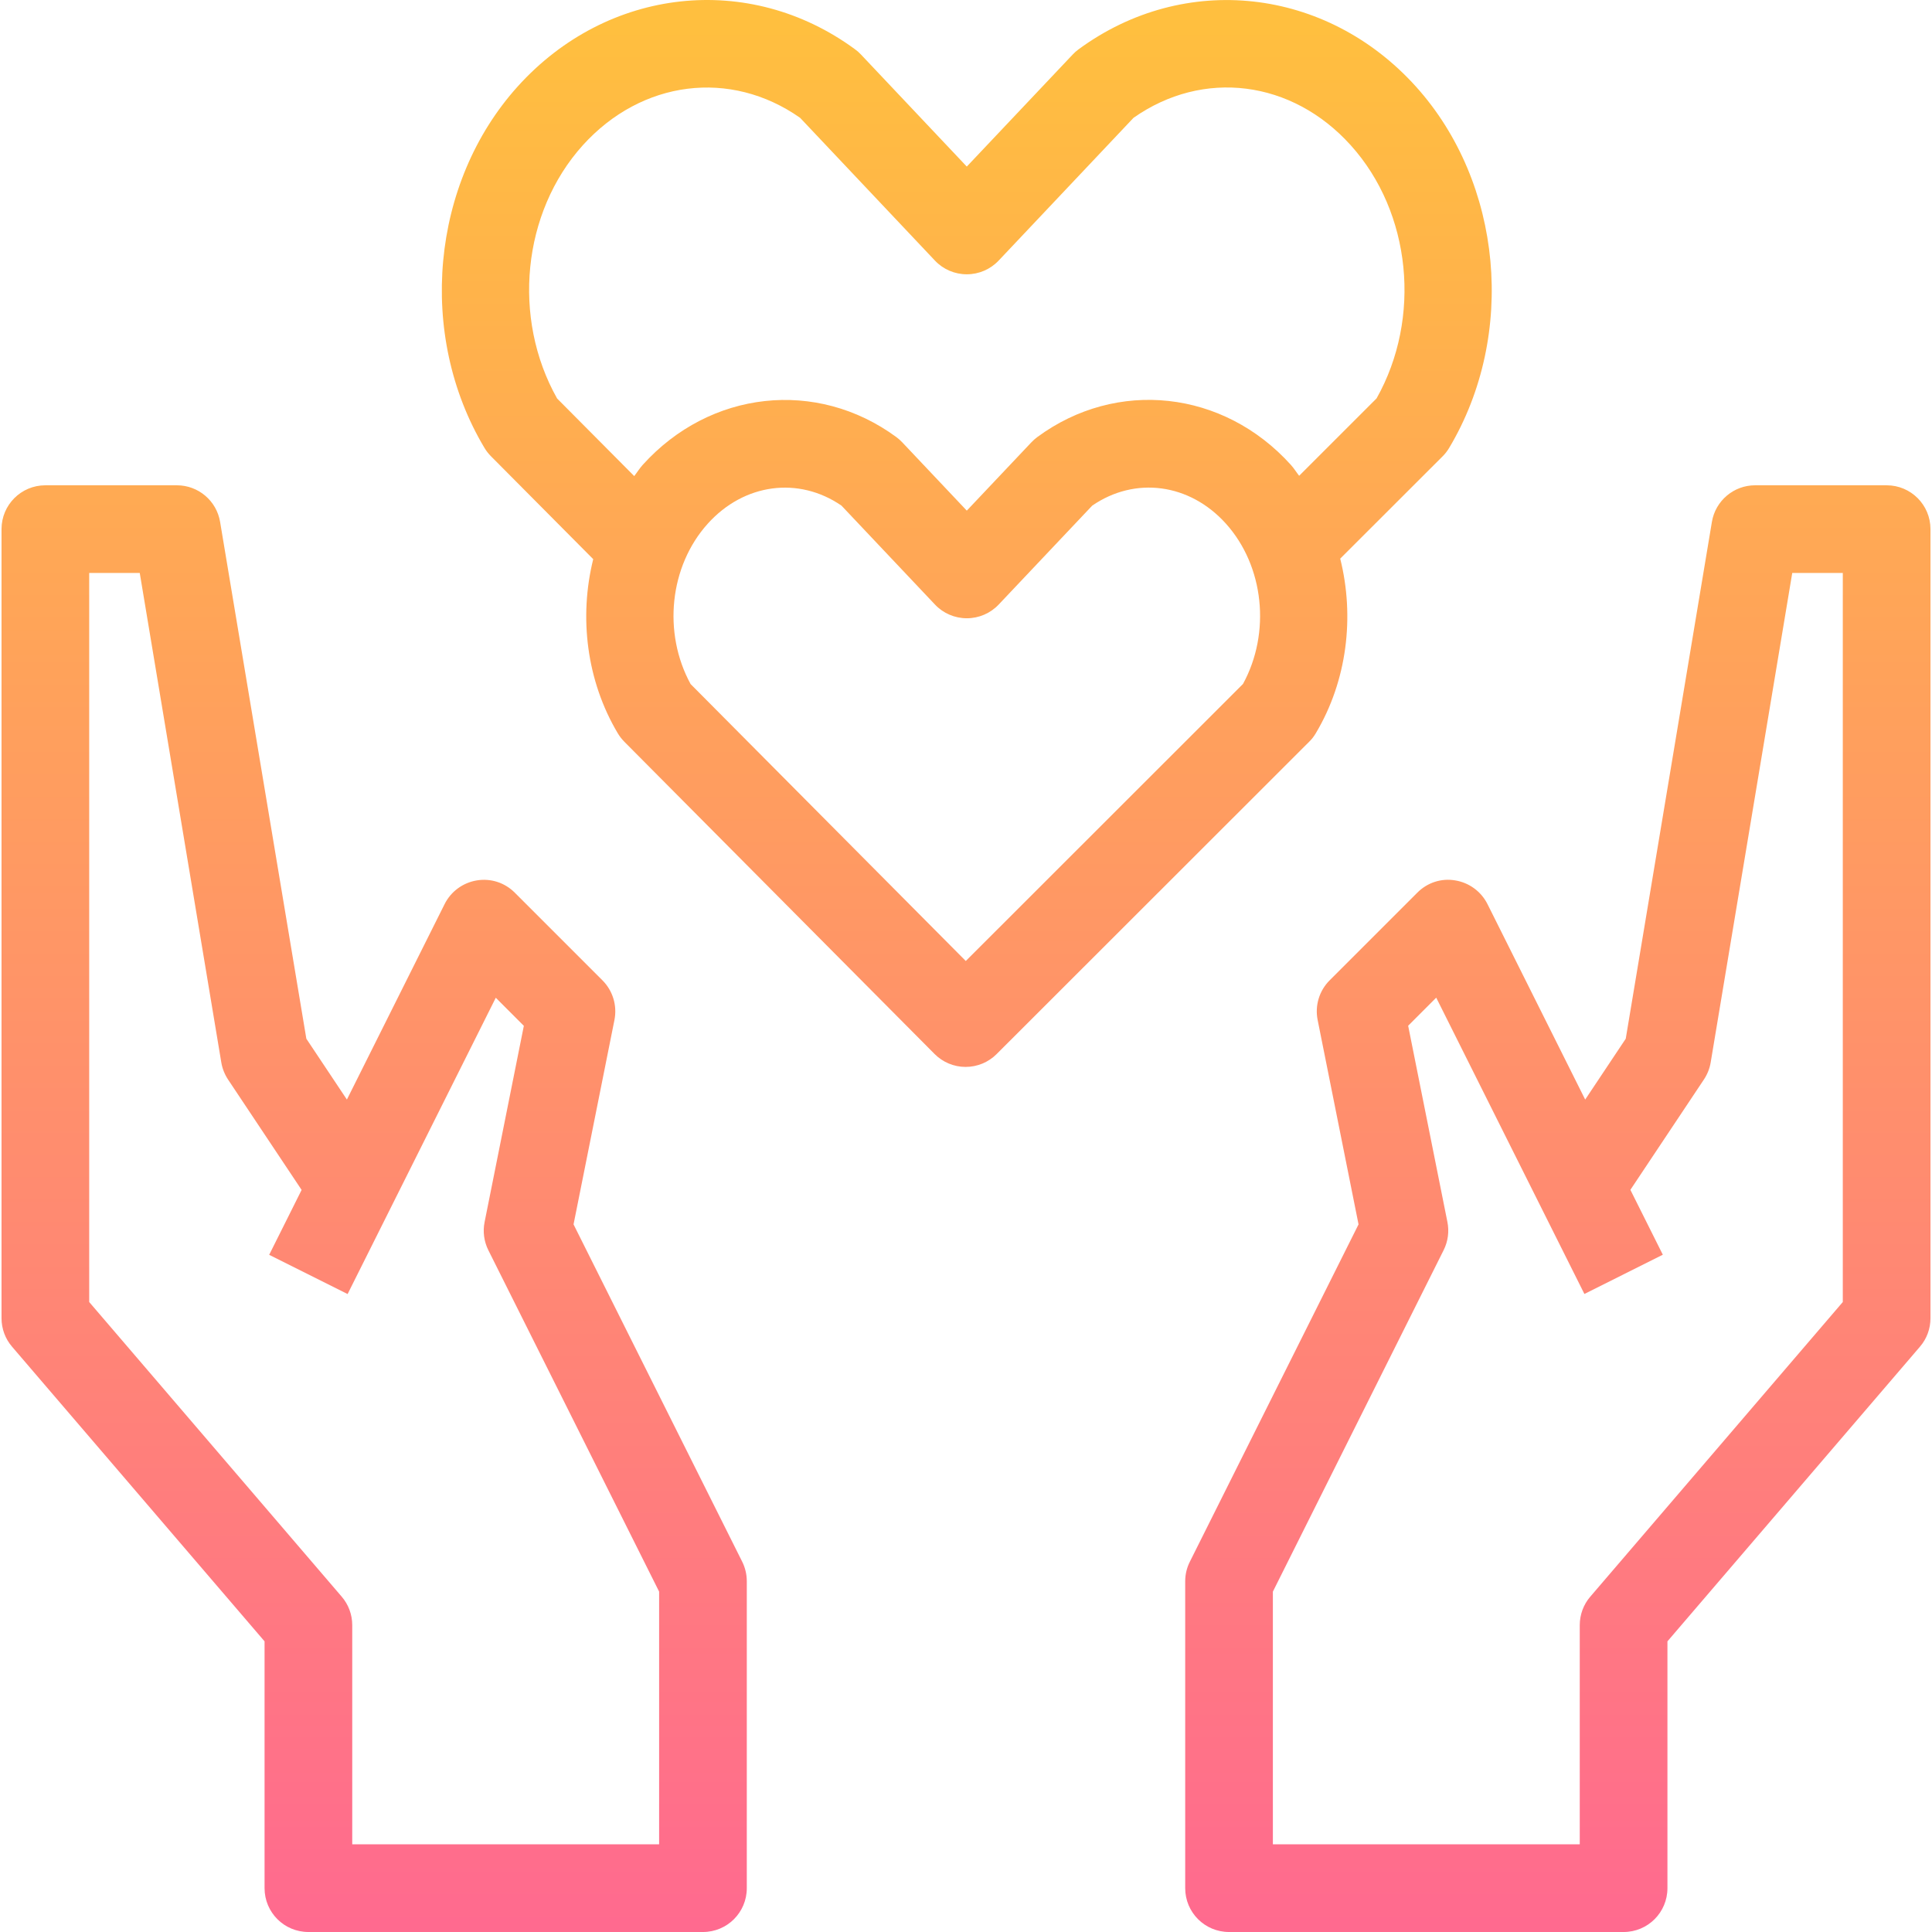 <?xml version="1.0" encoding="iso-8859-1"?>
<!-- Generator: Adobe Illustrator 19.0.0, SVG Export Plug-In . SVG Version: 6.00 Build 0)  -->
<svg version="1.1" id="Capa_1" xmlns="http://www.w3.org/2000/svg" xmlns:xlink="http://www.w3.org/1999/xlink" x="0px" y="0px"
	 viewBox="0 0 470.076 470.076" style="enable-background:new 0 0 470.076 470.076;" xml:space="preserve">
<g>
	
		<linearGradient id="SVGID_1_" gradientUnits="userSpaceOnUse" x1="-41.35" y1="616.878" x2="-41.35" y2="573.459" gradientTransform="matrix(10.667 0 0 -10.667 676.302 6586.104)">
		<stop  offset="0" style="stop-color:#FFBF3F"/>
		<stop  offset="1" style="stop-color:#FF6A8F"/>
	</linearGradient>
	<path style="fill:url(#SVGID_1_);" d="M320.136,178.428c7.648-12.811,9.493-28.384,5.952-42.507l24.907-24.885
		c0.629-0.619,1.163-1.323,1.611-2.069c16.416-27.509,13.013-64.48-8.096-87.904c-21.803-24.171-56.32-27.989-82.091-9.056
		c-0.512,0.373-0.992,0.8-1.429,1.269l-25.76,27.253L209.48,13.265c-0.437-0.469-0.917-0.896-1.44-1.269
		c-25.76-18.933-60.299-15.115-82.091,9.056c-21.109,23.424-24.512,60.395-8.085,87.904c0.437,0.736,0.981,1.44,1.589,2.048
		l24.885,25.045c-3.499,14.091-1.632,29.6,5.984,42.379c0.437,0.736,0.981,1.429,1.589,2.048l75.477,75.968
		c1.995,2.005,4.704,3.147,7.541,3.147c0.011,0,0.011,0,0.021,0c2.827,0,5.547-1.12,7.541-3.125l76.021-75.968
		C319.144,179.889,319.688,179.185,320.136,178.428z M135.55,96.956c-11.019-19.552-8.48-45.269,6.24-61.6
		c14.347-15.883,35.957-18.581,52.885-6.688l32.8,34.731c2.005,2.133,4.811,3.339,7.755,3.339s5.739-1.205,7.755-3.339
		l32.811-34.731c16.928-11.904,38.539-9.227,52.864,6.688c14.731,16.331,17.28,42.037,6.272,61.579l-18.837,18.827
		c-0.683-0.864-1.248-1.813-1.995-2.635c-16.384-18.197-42.368-21.056-61.728-6.773c-0.512,0.384-0.992,0.8-1.429,1.269
		l-15.712,16.619l-15.701-16.619c-0.437-0.469-0.917-0.885-1.429-1.269c-19.381-14.251-45.355-11.413-61.749,6.784
		c-0.757,0.843-1.344,1.813-2.037,2.699L135.55,96.956z M302.43,166.417l-67.445,67.403l-66.955-67.381
		c-6.816-12.469-5.141-28.693,4.181-39.029c8.843-9.813,22.112-11.541,32.533-4.384l22.741,24.064
		c2.005,2.133,4.811,3.339,7.755,3.339c2.944,0,5.739-1.205,7.755-3.339l22.752-24.064c10.443-7.179,23.701-5.429,32.523,4.373
		c0,0,0,0.011,0.011,0.011C307.571,137.745,309.246,153.948,302.43,166.417z"/>
	
		<linearGradient id="SVGID_2_" gradientUnits="userSpaceOnUse" x1="-54.868" y1="616.878" x2="-54.868" y2="573.459" gradientTransform="matrix(10.667 0 0 -10.667 676.302 6586.104)">
		<stop  offset="0" style="stop-color:#FFBF3F"/>
		<stop  offset="1" style="stop-color:#FF6A8F"/>
	</linearGradient>
	<path style="fill:url(#SVGID_2_);" d="M139.55,297.905l9.952-49.739c0.693-3.499-0.395-7.115-2.912-9.632l-21.333-21.333
		c-2.421-2.432-5.813-3.552-9.248-2.987c-3.381,0.555-6.304,2.699-7.829,5.76l-23.776,47.563l-9.867-14.805L53.555,126.993
		c-0.853-5.141-5.301-8.917-10.517-8.917h-32c-5.899,0-10.667,4.768-10.667,10.667v192c0,2.539,0.907,5.013,2.571,6.933
		l61.429,71.68v60.053c0,5.899,4.768,10.667,10.667,10.667h96c5.899,0,10.667-4.768,10.667-10.667v-74.667
		c0-1.653-0.384-3.296-1.12-4.768L139.55,297.905z M160.371,448.742H85.704v-53.333c0-2.539-0.907-5.013-2.571-6.933l-61.429-71.68
		V139.409h12.299l19.84,119.083c0.245,1.493,0.811,2.901,1.643,4.171l17.899,26.859l-7.893,15.787l19.083,9.547l36.053-72.096
		l6.827,6.837l-9.547,47.733c-0.469,2.325-0.149,4.736,0.917,6.869l41.547,83.061V448.742z"/>
	
		<linearGradient id="SVGID_3_" gradientUnits="userSpaceOnUse" x1="-27.869" y1="616.878" x2="-27.869" y2="573.459" gradientTransform="matrix(10.667 0 0 -10.667 676.302 6586.104)">
		<stop  offset="0" style="stop-color:#FFBF3F"/>
		<stop  offset="1" style="stop-color:#FF6A8F"/>
	</linearGradient>
	<path style="fill:url(#SVGID_3_);" d="M459.038,118.076h-32c-5.216,0-9.664,3.776-10.517,8.917l-20.96,125.739l-9.867,14.805
		l-23.776-47.563c-1.536-3.061-4.448-5.205-7.829-5.76c-3.445-0.597-6.848,0.565-9.248,2.987l-21.333,21.333
		c-2.517,2.517-3.616,6.133-2.912,9.632l9.952,49.739l-41.035,82.059c-0.757,1.483-1.141,3.125-1.141,4.779v74.667
		c0,5.899,4.768,10.667,10.667,10.667h96c5.899,0,10.667-4.768,10.667-10.667v-60.053l61.429-71.68
		c1.664-1.92,2.571-4.395,2.571-6.933v-192C469.704,122.844,464.936,118.076,459.038,118.076z M448.371,316.796l-61.429,71.68
		c-1.664,1.92-2.571,4.395-2.571,6.933v53.333h-74.667V387.26l41.547-83.083c1.067-2.123,1.387-4.544,0.917-6.869l-9.547-47.733
		l6.827-6.837l36.053,72.096l19.083-9.547l-7.893-15.787l17.899-26.859c0.832-1.259,1.397-2.677,1.643-4.171l19.84-119.061h12.299
		V316.796z"/>
</g>
<g>
</g>
<g>
</g>
<g>
</g>
<g>
</g>
<g>
</g>
<g>
</g>
<g>
</g>
<g>
</g>
<g>
</g>
<g>
</g>
<g>
</g>
<g>
</g>
<g>
</g>
<g>
</g>
<g>
</g>
</svg>
